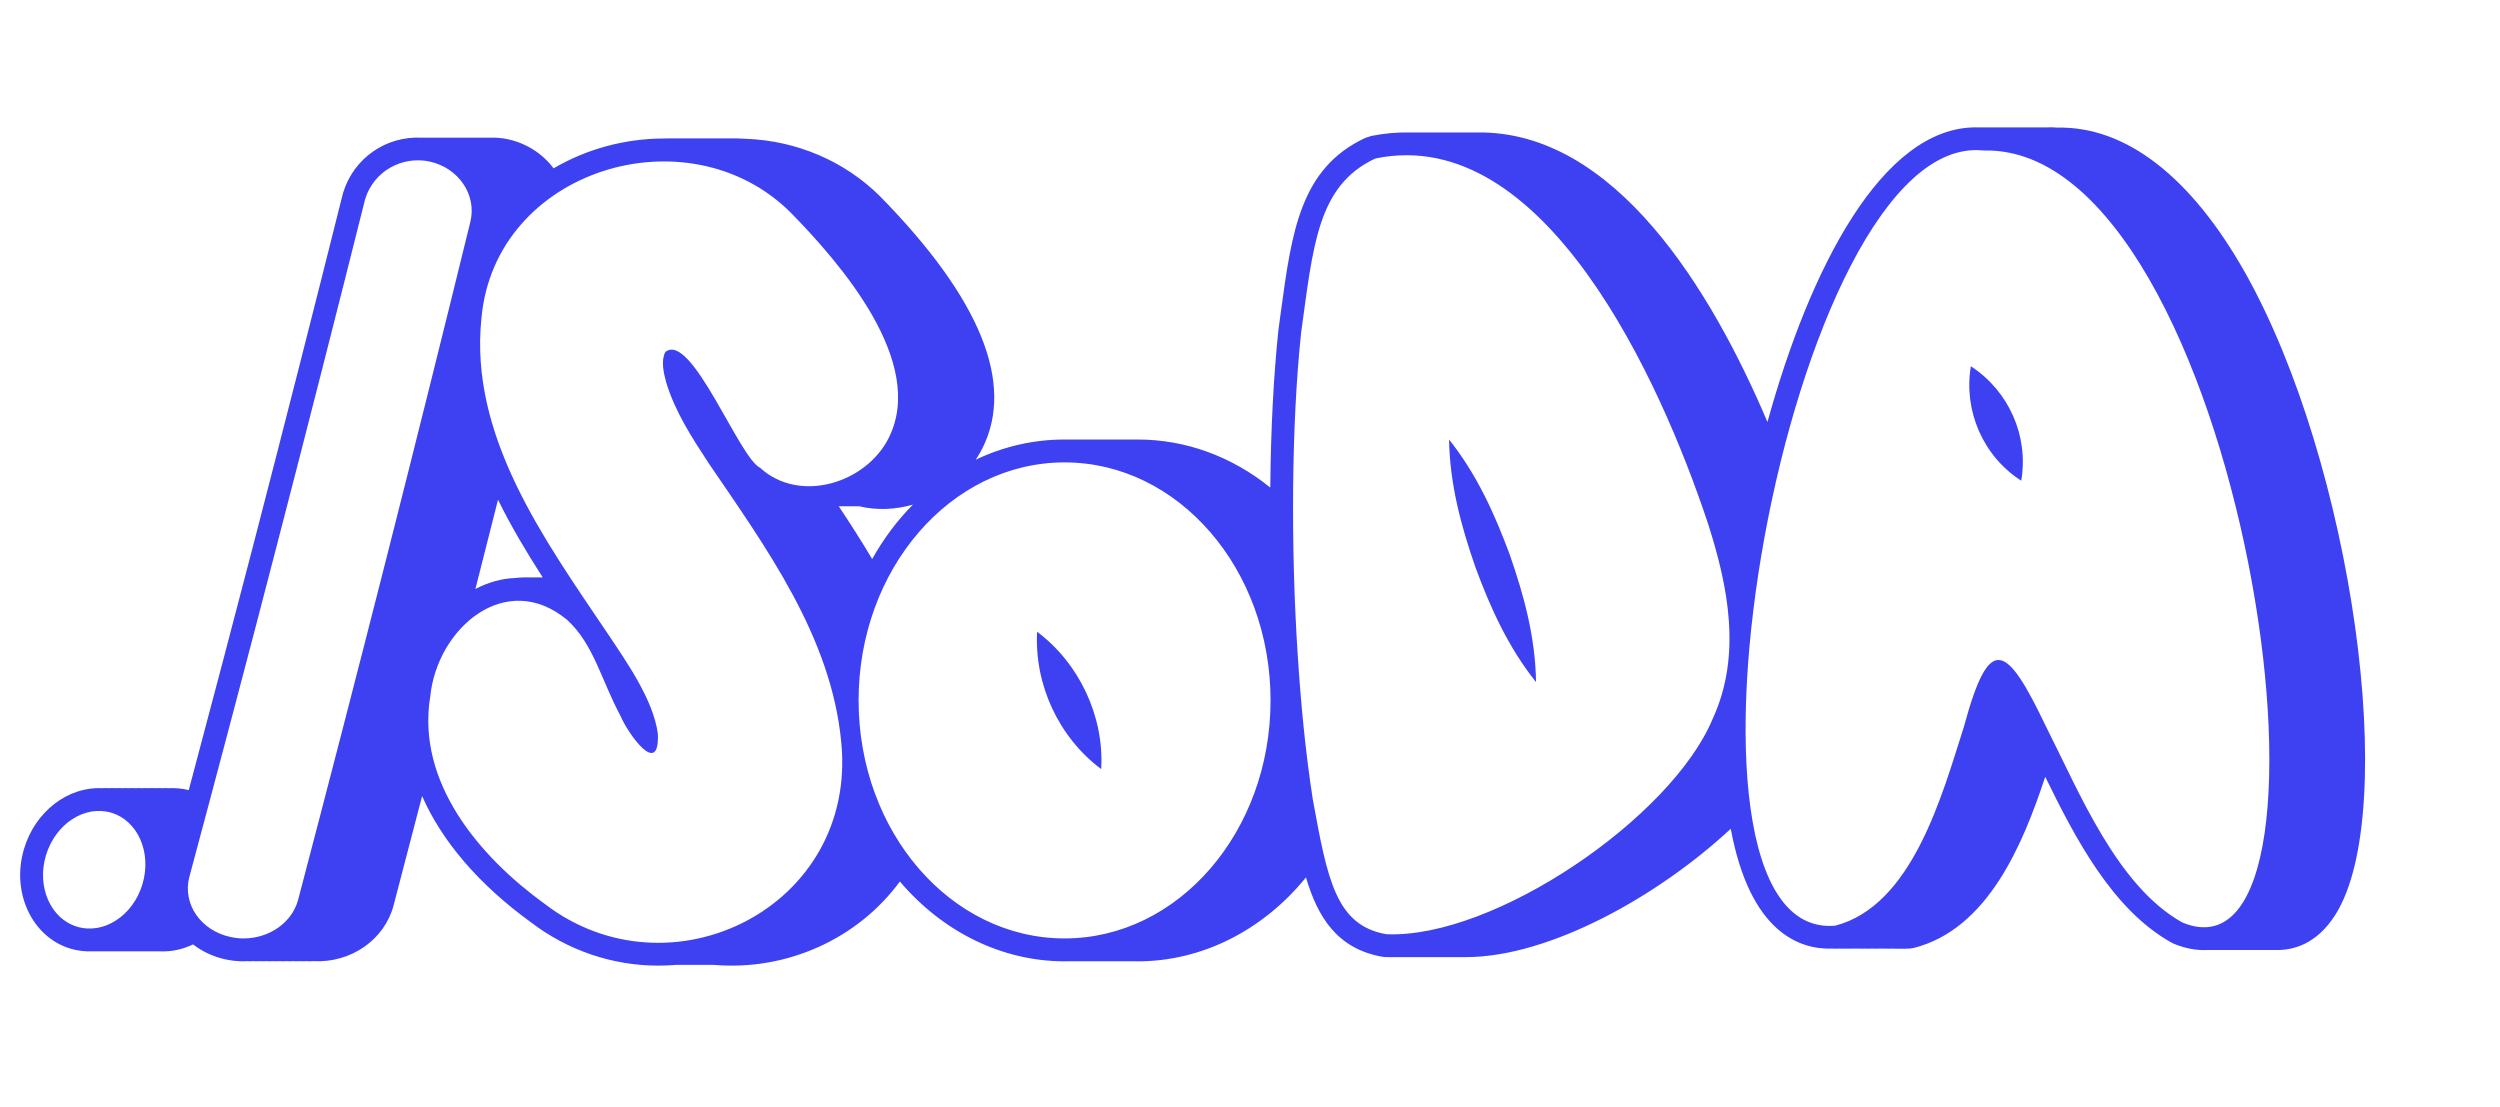 <?xml version="1.0" encoding="UTF-8"?>
<svg id="Layer_7" data-name="Layer 7" xmlns="http://www.w3.org/2000/svg" viewBox="0 0 273.09 120.93">
  <defs>
    <style>
      .cls-1 {
        fill: #3d41f2;
      }
    </style>
  </defs>
  <path class="cls-1" d="M113.29,69.01c-.31,5.77,2.36,11.54,7,15,.34-5.74-2.4-11.56-7-15ZM164.92,60.59c-1.66-4.48-3.6-8.77-6.63-12.58.08,4.86,1.3,9.41,2.87,13.92,1.65,4.49,3.6,8.78,6.63,12.58-.07-4.87-1.3-9.41-2.87-13.92ZM164.92,60.59c-1.66-4.48-3.6-8.77-6.63-12.58.08,4.86,1.3,9.41,2.87,13.92,1.65,4.49,3.6,8.78,6.63,12.58-.07-4.87-1.3-9.41-2.87-13.92ZM113.29,69.01c-.31,5.77,2.36,11.54,7,15,.34-5.74-2.4-11.56-7-15ZM113.29,69.01c-.31,5.77,2.36,11.54,7,15,.34-5.74-2.4-11.56-7-15ZM164.92,60.59c-1.66-4.48-3.6-8.77-6.63-12.58.08,4.86,1.3,9.41,2.87,13.92,1.65,4.49,3.6,8.78,6.63,12.58-.07-4.87-1.3-9.41-2.87-13.92ZM215.29,40.01c-.82,4.87,1.34,9.83,5.5,12.5.84-4.87-1.36-9.81-5.5-12.5ZM215.29,40.01c-.82,4.87,1.34,9.83,5.5,12.5.84-4.87-1.36-9.81-5.5-12.5ZM164.92,60.59c-1.66-4.48-3.6-8.77-6.63-12.58.08,4.86,1.3,9.41,2.87,13.92,1.65,4.49,3.6,8.78,6.63,12.58-.07-4.87-1.3-9.41-2.87-13.92ZM113.29,69.01c-.31,5.77,2.36,11.54,7,15,.34-5.74-2.4-11.56-7-15ZM245.26,29.81c-5.92-10.51-13.04-16.02-20.51-15.87-.42-.04-.86-.05-1.34-.02-.25-.01-.49-.01-.73,0-.24-.01-.48-.01-.72,0-.25-.01-.49-.01-.73,0-.24-.01-.48-.01-.73,0-.24-.01-.48-.01-.73,0-.24-.01-.48-.01-.72,0-.25-.01-.49-.01-.73,0-.24-.01-.49-.01-.73,0-.24-.01-.48-.01-.72,0-.25-.01-.49-.01-.73,0-.1-.01-.2-.01-.3-.01-10.27,0-18.14,15.44-22.77,32.19-6.09-14.34-16.66-31.87-31.75-31.63h-7.29c-1.45-.03-2.85.1-4.23.38l-.68.22c-7.08,3.33-8.01,10.23-9.2,18.97l-.27,2.02c-.53,5-.83,10.86-.89,17.2-4.19-3.39-9.23-5.25-14.47-5.25h-8c-3.41,0-6.7.77-9.71,2.21.28-.41.53-.84.75-1.28,3.52-7.08-.23-16.31-11.18-27.48-3.88-3.86-9.12-6.1-14.7-6.3-.62-.04-1.28-.06-1.92-.04-.27-.01-.55-.01-.73,0-.27-.01-.54-.01-.73,0-.27-.01-.54-.01-.72,0-.27-.01-.55-.01-.73,0-.27-.01-.54-.01-.73,0-.27-.01-.54-.01-.73,0-.27-.01-.54-.01-.72,0-.28-.01-.55-.01-.73,0-.43-.01-.86,0-1.21.01-4.26.01-8.43,1.15-12.03,3.26-1.17-1.57-2.92-2.73-4.99-3.18-.65-.14-1.35-.2-2.13-.17-.24-.01-.48-.01-.72,0-.24-.01-.49-.01-.73,0-.24-.01-.48-.01-.73,0-.24-.01-.48-.01-.72,0-.25-.01-.49-.01-.73,0-.24-.01-.49-.01-.73,0-.24-.01-.48-.01-.73,0-.24-.01-.48-.01-.72,0-.25-.01-.49-.01-.73,0-.24-.01-.48-.01-.72,0-3.92-.21-7.43,2.23-8.59,5.96l-.04.13c-3.15,12.58-6.4,25.33-9.66,37.91-2.22,8.53-4.57,17.49-7.18,27.27-.71-.18-1.44-.25-2.19-.21-.24-.02-.48-.02-.73,0-.24-.02-.48-.02-.72,0-.25-.02-.49-.02-.73,0-.24-.02-.49-.02-.73,0-.24-.02-.48-.02-.73,0-.24-.02-.48-.02-.72,0-.25-.02-.49-.02-.73,0-.24-.02-.49-.02-.73,0-.24-.02-.48-.02-.72,0-.25-.02-.49-.02-.73,0-3.75-.19-7.32,2.56-8.53,6.61-1.43,4.75.85,9.65,5.08,10.92.79.23,1.61.33,2.44.29.25.01.49.01.73,0,.24.01.49.01.73,0,.24.01.48.01.73,0,.24.01.48.01.72,0,.25.01.49.01.73,0,.24.01.49.01.73,0,.24.01.48.01.73,0,.24.01.48.01.72,0,.24.01.49.01.73,0,.24.01.49.01.73,0,1.26.06,2.5-.2,3.66-.76,1.03.8,2.26,1.37,3.6,1.65.63.13,1.28.2,1.92.2.11,0,.22-.01.31-.02.25.02.51.02.73,0,.25.02.51.02.73,0,.24.02.51.02.72,0,.25.02.51.02.73,0,.25.02.51.02.73,0,.25.02.51.02.73,0,.24.02.51.02.72,0,.25.02.51.02.73,0,.25.02.51.02.73,0,.25.02.51.02.72,0,4.18.23,7.82-2.37,8.8-6.08,1.04-3.95,2.08-7.94,3.12-11.95,2.16,4.92,6.19,9.65,11.85,13.76,4.05,3.1,8.93,4.76,13.95,4.76.64,0,1.3-.03,1.95-.08h3.62c.18,0,.35.01.52,0,8.03.67,15.74-2.9,20.3-9.11,4.68,5.52,11.18,8.72,17.99,8.72.1,0,.2-.01.3-.01h.13c.2.01.4.01.6,0h.13c.2.01.4.01.6,0h.12c.2.01.41.01.61,0h.12c.2.01.4.01.6,0h.13c.2.01.4.01.6,0h.13c.19.01.4.01.6,0h.12c.2.01.41.01.6,0h.13c.2.01.4.01.6,0h.13c.2.01.4.01.6,0h.12c.2.01.41.01.61,0h.12c.1,0,.2.01.3.01,7.04,0,13.69-3.41,18.37-9.17,1.25,4.27,3.38,7.8,8.34,8.67l.32.03c.46.02.92.02,1.38.01.24,0,.49.01.73,0,.24.01.49.01.72,0,.25,0,.49.01.73,0,.25,0,.49.01.73,0,.24.01.49.01.73,0,.24.01.49.01.72,0,.25,0,.5.01.73,0,.25,0,.49.01.73,0,.24.01.49.01.73,0,.22,0,.45.01.68,0h.18c9.18,0,21.07-6.69,28.95-14.02,2.12,11.42,7.61,13.21,11.07,13.09.24.02.48.01.73,0,.23.02.48.01.72,0,.24.02.49.01.73,0,.24.01.48.01.73,0,.24.02.48.01.73,0,.23.02.48.01.72,0,.24.02.48.01.73,0,.24.01.48.01.73,0,.24.02.48.01.73,0,.23.02.47.01.71.01.45.02.87.01,1.28-.02l.42-.07c8.05-2.08,11.87-11.26,14.32-18.69,3.26,6.66,7.33,14.52,13.79,18.11l.26.13c1.26.52,2.51.75,3.69.68.25.01.49.01.73,0,.25.01.49.01.72,0,.26.01.5.01.73,0,.25.01.5.01.73,0,.25.01.49.01.73,0,.25.01.49.01.72,0,.26.01.5.01.73,0,.25.01.49.01.73,0,.25.01.49.01.72,0,.26.01.5.01.74,0,1.93.08,4.58-.54,6.67-3.84,7.18-11.35,1.84-49.36-9.84-70.12h0ZM15.56,96.59c-1.03,3.44-4.23,5.52-7.14,4.64-2.9-.87-4.43-4.37-3.4-7.8,1.04-3.44,4.23-5.52,7.14-4.65,2.91.87,4.43,4.37,3.4,7.81ZM32.57,98.28c-.67,2.52-3.18,4.23-5.96,4.23-.46,0-.93-.05-1.4-.15-3.29-.69-5.31-3.64-4.52-6.59,3.23-12.04,6.41-24.07,9.53-36.11,3.28-12.64,6.5-25.28,9.67-37.92.95-3.07,4.07-4.74,7.06-4.09,3.16.7,5.15,3.65,4.43,6.59-6.05,24.68-12.32,49.36-18.81,74.04ZM59.49,98.73c-7.1-5.14-14.03-13.27-12.49-22.66.75-7.44,8.27-13.93,14.97-8.34,2.88,2.64,3.71,6.56,5.81,10.47.74,1.81,4.3,6.91,4.08,1.93-.52-3.75-3.42-7.83-5.6-11.1-6.82-10.12-15.01-21.42-13.67-34.26,1.44-16.26,22.58-22.72,33.79-11.54,5.49,5.6,14.81,16.36,10.71,24.59-2.48,4.98-9.76,7.22-14.06,3.28-2.3-1.1-7.48-14.86-10.33-12.67l-.05.08c-.45.91-.16,2.22.11,3.22.98,3.26,2.83,6.08,4.66,8.88,6.27,9.22,13.38,18.94,14.47,30.43,1.82,18.09-18.71,28.21-32.4,17.69h0ZM51.93,64.34c.82-3.24,1.65-6.49,2.47-9.75,1.44,2.93,3.13,5.75,4.88,8.48h-1.48c-.51,0-1.01,0-1.51.07-1.51.05-2.99.48-4.36,1.2ZM99.73,55.12c-1.71,1.72-3.21,3.72-4.46,5.95-1.14-1.93-2.36-3.83-3.65-5.77h2.22c1.94.47,3.98.37,5.89-.18ZM116.29,102.51c-12.43,0-22.5-11.64-22.5-26s10.07-26,22.5-26,22.5,11.64,22.5,26-10.07,26-22.5,26ZM187.1,78.49c-4.48,10.82-23.88,24.07-35.67,23.56-5.52-.97-6.43-6.01-8.02-14.69-.82-5.3-1.32-10.59-1.67-16.08-.72-11.25-.7-24.67.39-34.95,1.31-9.41,1.76-16.03,8.05-18.99l.12-.04c18.38-3.75,31.04,24.11,36.28,39.91,2.23,6.94,3.67,14.41.52,21.28ZM238.41,100.78c-7.17-3.99-11.3-14.3-14.89-21.37-4.36-9.12-6.2-10.36-8.99-.02-2.37,7.39-5.6,19.54-14.07,21.73-20.78,1.76-5.14-86.9,16.17-84.68h.14c28.08-.52,41.56,92.54,21.64,84.34h0ZM215.29,40.01c-.82,4.87,1.34,9.83,5.5,12.5.84-4.87-1.36-9.81-5.5-12.5ZM158.29,48.01c.08,4.86,1.3,9.41,2.87,13.92,1.65,4.49,3.6,8.78,6.63,12.58-.07-4.87-1.3-9.41-2.87-13.92-1.66-4.48-3.6-8.77-6.63-12.58ZM113.29,69.01c-.31,5.77,2.36,11.54,7,15,.34-5.74-2.4-11.56-7-15ZM113.29,69.01c-.31,5.77,2.36,11.54,7,15,.34-5.74-2.4-11.56-7-15ZM164.92,60.59c-1.66-4.48-3.6-8.77-6.63-12.58.08,4.86,1.3,9.41,2.87,13.92,1.65,4.49,3.6,8.78,6.63,12.58-.07-4.87-1.3-9.41-2.87-13.92ZM215.29,40.01c-.82,4.87,1.34,9.83,5.5,12.5.84-4.87-1.36-9.81-5.5-12.5ZM215.29,40.01c-.82,4.87,1.34,9.83,5.5,12.5.84-4.87-1.36-9.81-5.5-12.5ZM164.92,60.59c-1.66-4.48-3.6-8.77-6.63-12.58.08,4.86,1.3,9.41,2.87,13.92,1.65,4.49,3.6,8.78,6.63,12.58-.07-4.87-1.3-9.41-2.87-13.92ZM113.29,69.01c-.31,5.77,2.36,11.54,7,15,.34-5.74-2.4-11.56-7-15ZM113.29,69.01c-.31,5.77,2.36,11.54,7,15,.34-5.74-2.4-11.56-7-15ZM113.29,69.01c-.31,5.77,2.36,11.54,7,15,.34-5.74-2.4-11.56-7-15Z"/>
</svg>